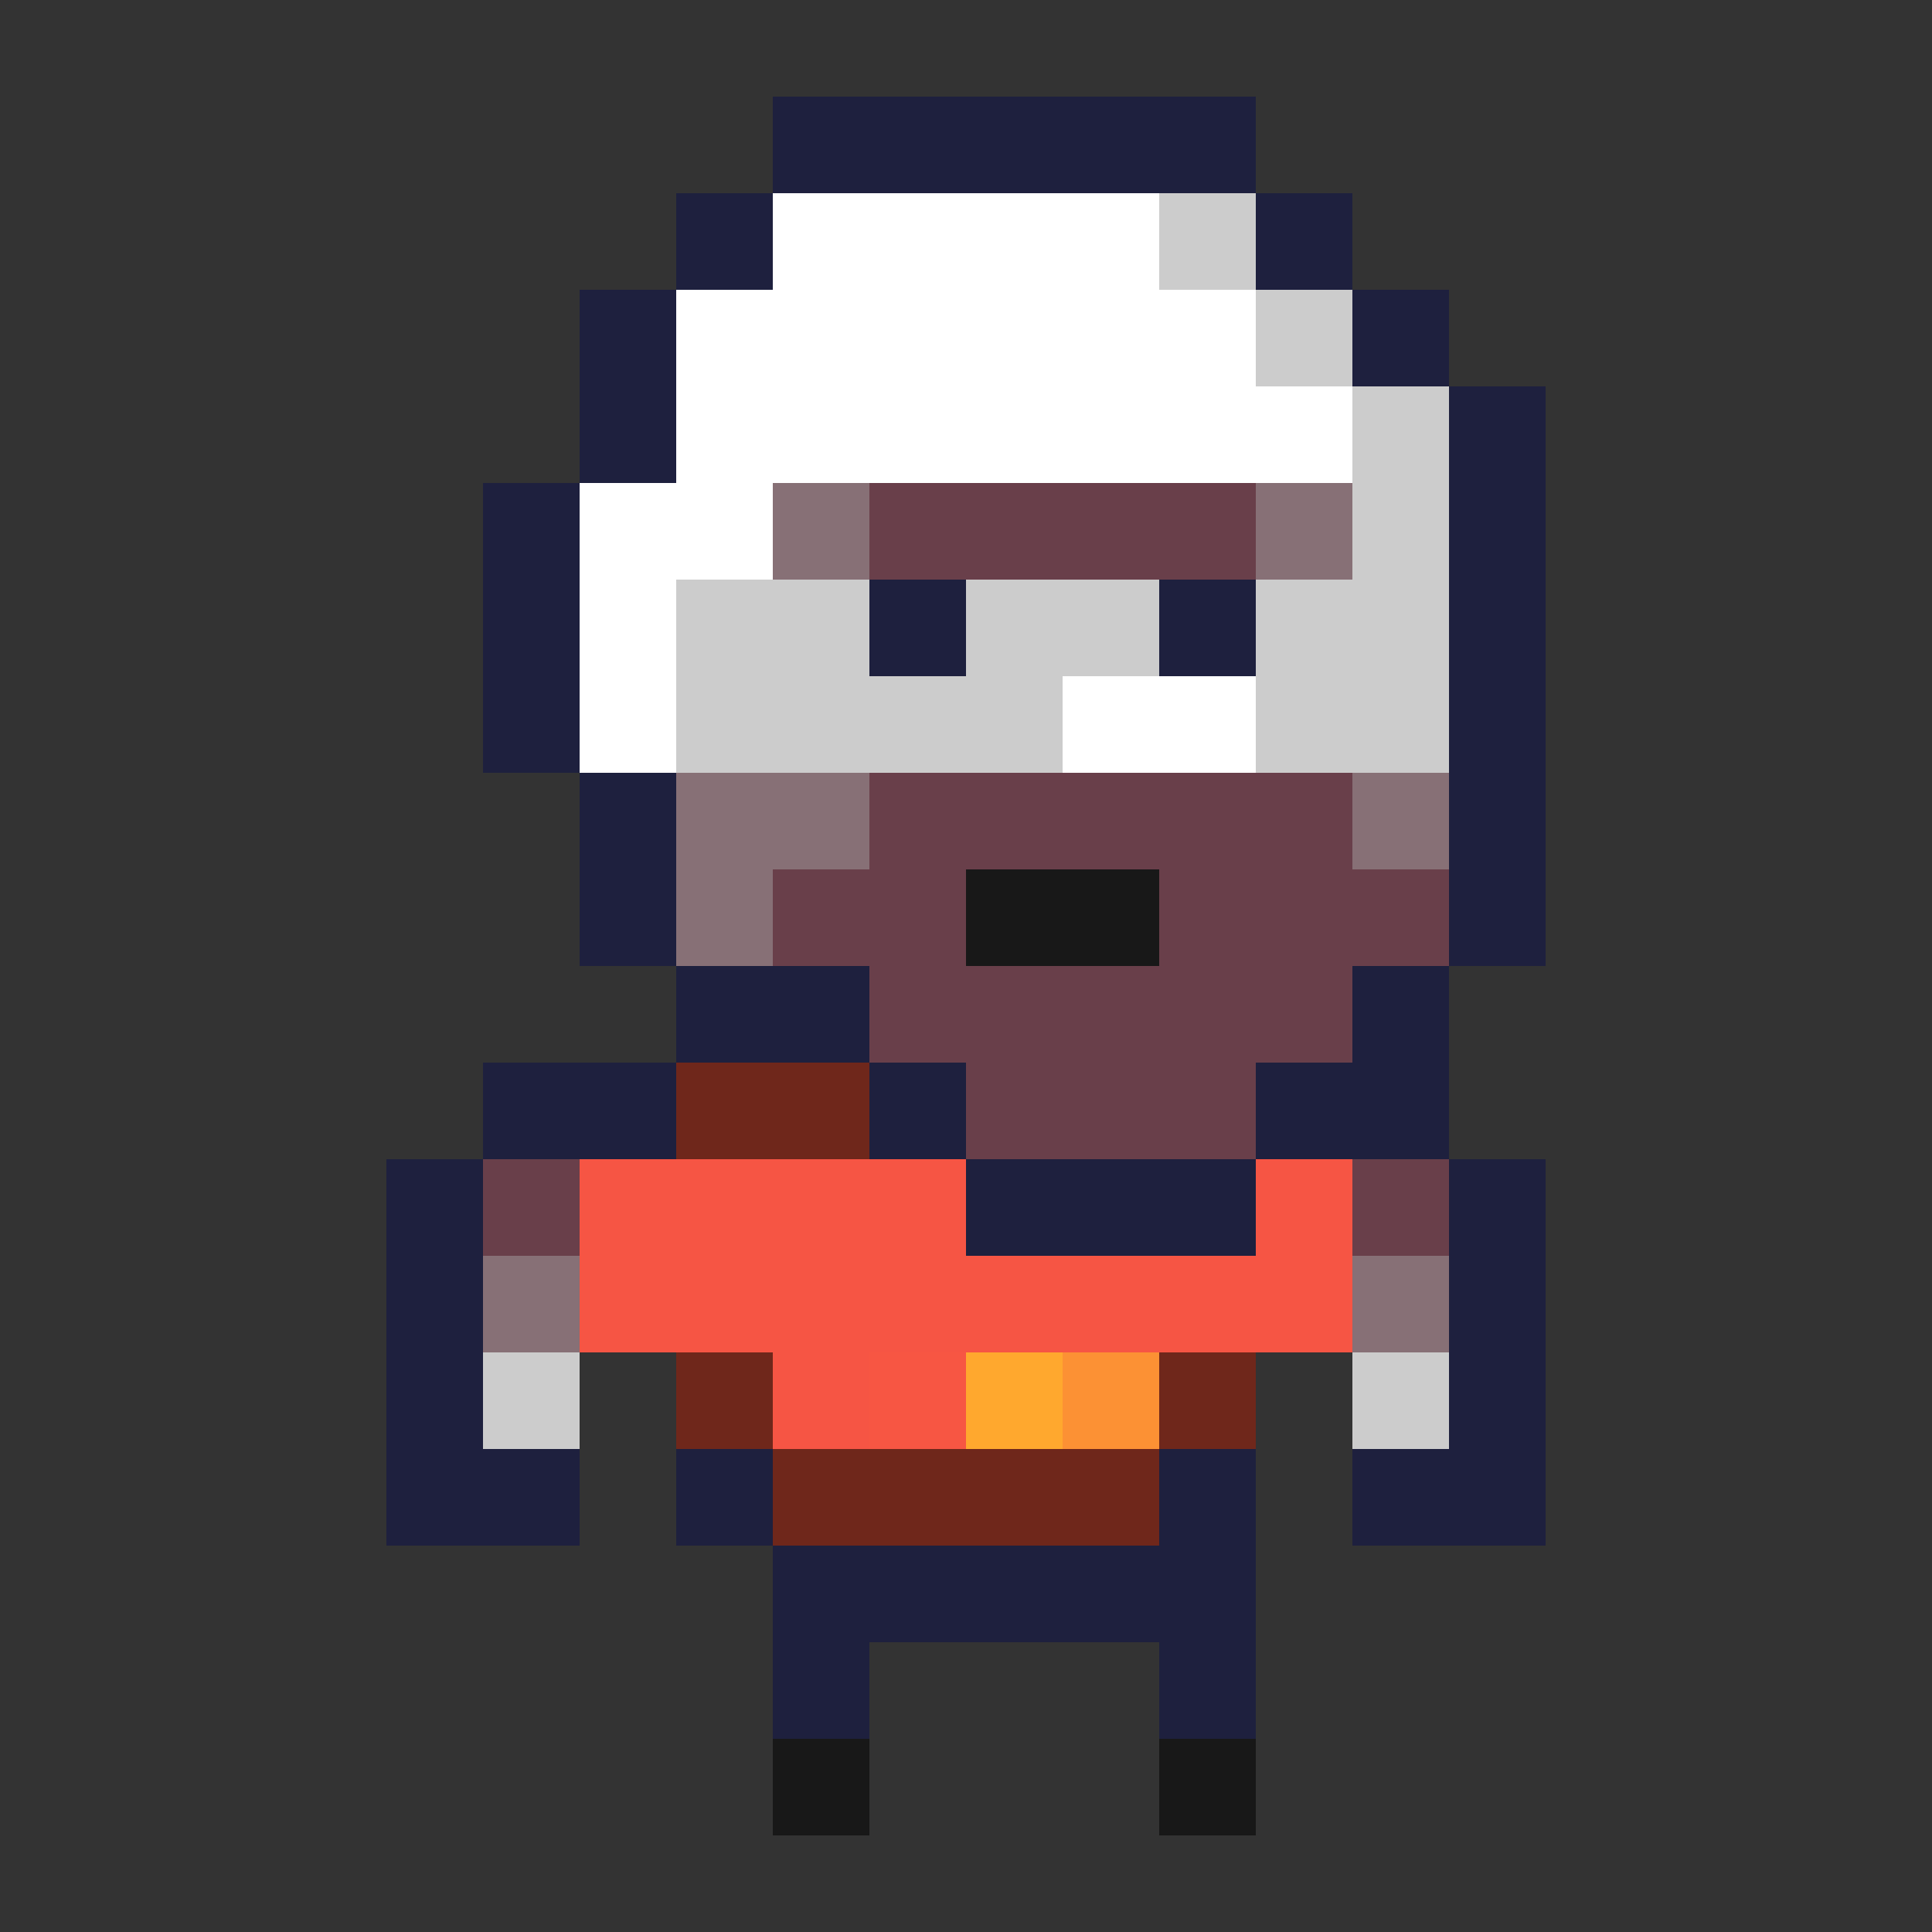 <svg xmlns="http://www.w3.org/2000/svg" viewBox="0 -0.5 20 20" shape-rendering="crispEdges">
<rect x="0" y="-0.5" width="20" height="20" fill="#333333" stroke="none"/>
<path stroke="#1e203e" d="M8 1h5M7 2h1M13 2h1M6 3h1M14 3h1M6 4h1M15 4h1M5 5h1M15 5h1M5 6h1M9 6h1M12 6h1M15 6h1M5 7h1M15 7h1M6 8h1M15 8h1M6 9h1M15 9h1M7 10h2M14 10h1M5 11h2M9 11h1M13 11h2M4 12h1M10 12h3M15 12h1M4 13h1M15 13h1M4 14h1M15 14h1M4 15h2M7 15h1M12 15h1M14 15h2M8 16h5M8 17h1M12 17h1" />
<path stroke="#ffffff" d="M8 2h4M7 3h6M7 4h7M6 5h2M6 6h1M6 7h1M11 7h2" />
<path stroke="#cccccc" d="M12 2h1M13 3h1M14 4h1M14 5h1M7 6h2M10 6h2M13 6h2M7 7h4M13 7h2M5 14h1M14 14h1" />
<path stroke="#877076" d="M8 5h1M13 5h1M7 8h2M14 8h1M7 9h1M5 13h1M14 13h1" />
<path stroke="#693f4a" d="M9 5h4M9 8h5M8 9h2M12 9h3M9 10h5M10 11h3M5 12h1M14 12h1" />
<path stroke="#181818" d="M10 9h2M8 18h1M12 18h1" />
<path stroke="#6f271b" d="M7 11h2M7 14h1M12 14h1M8 15h4" />
<path stroke="#f65544" d="M6 12h4M13 12h1M6 13h8M8 14h1" />
<path stroke="#f75643" d="M9 14h1" />
<path stroke="#ffa82e" d="M10 14h1" />
<path stroke="#fc9134" d="M11 14h1" />
</svg>